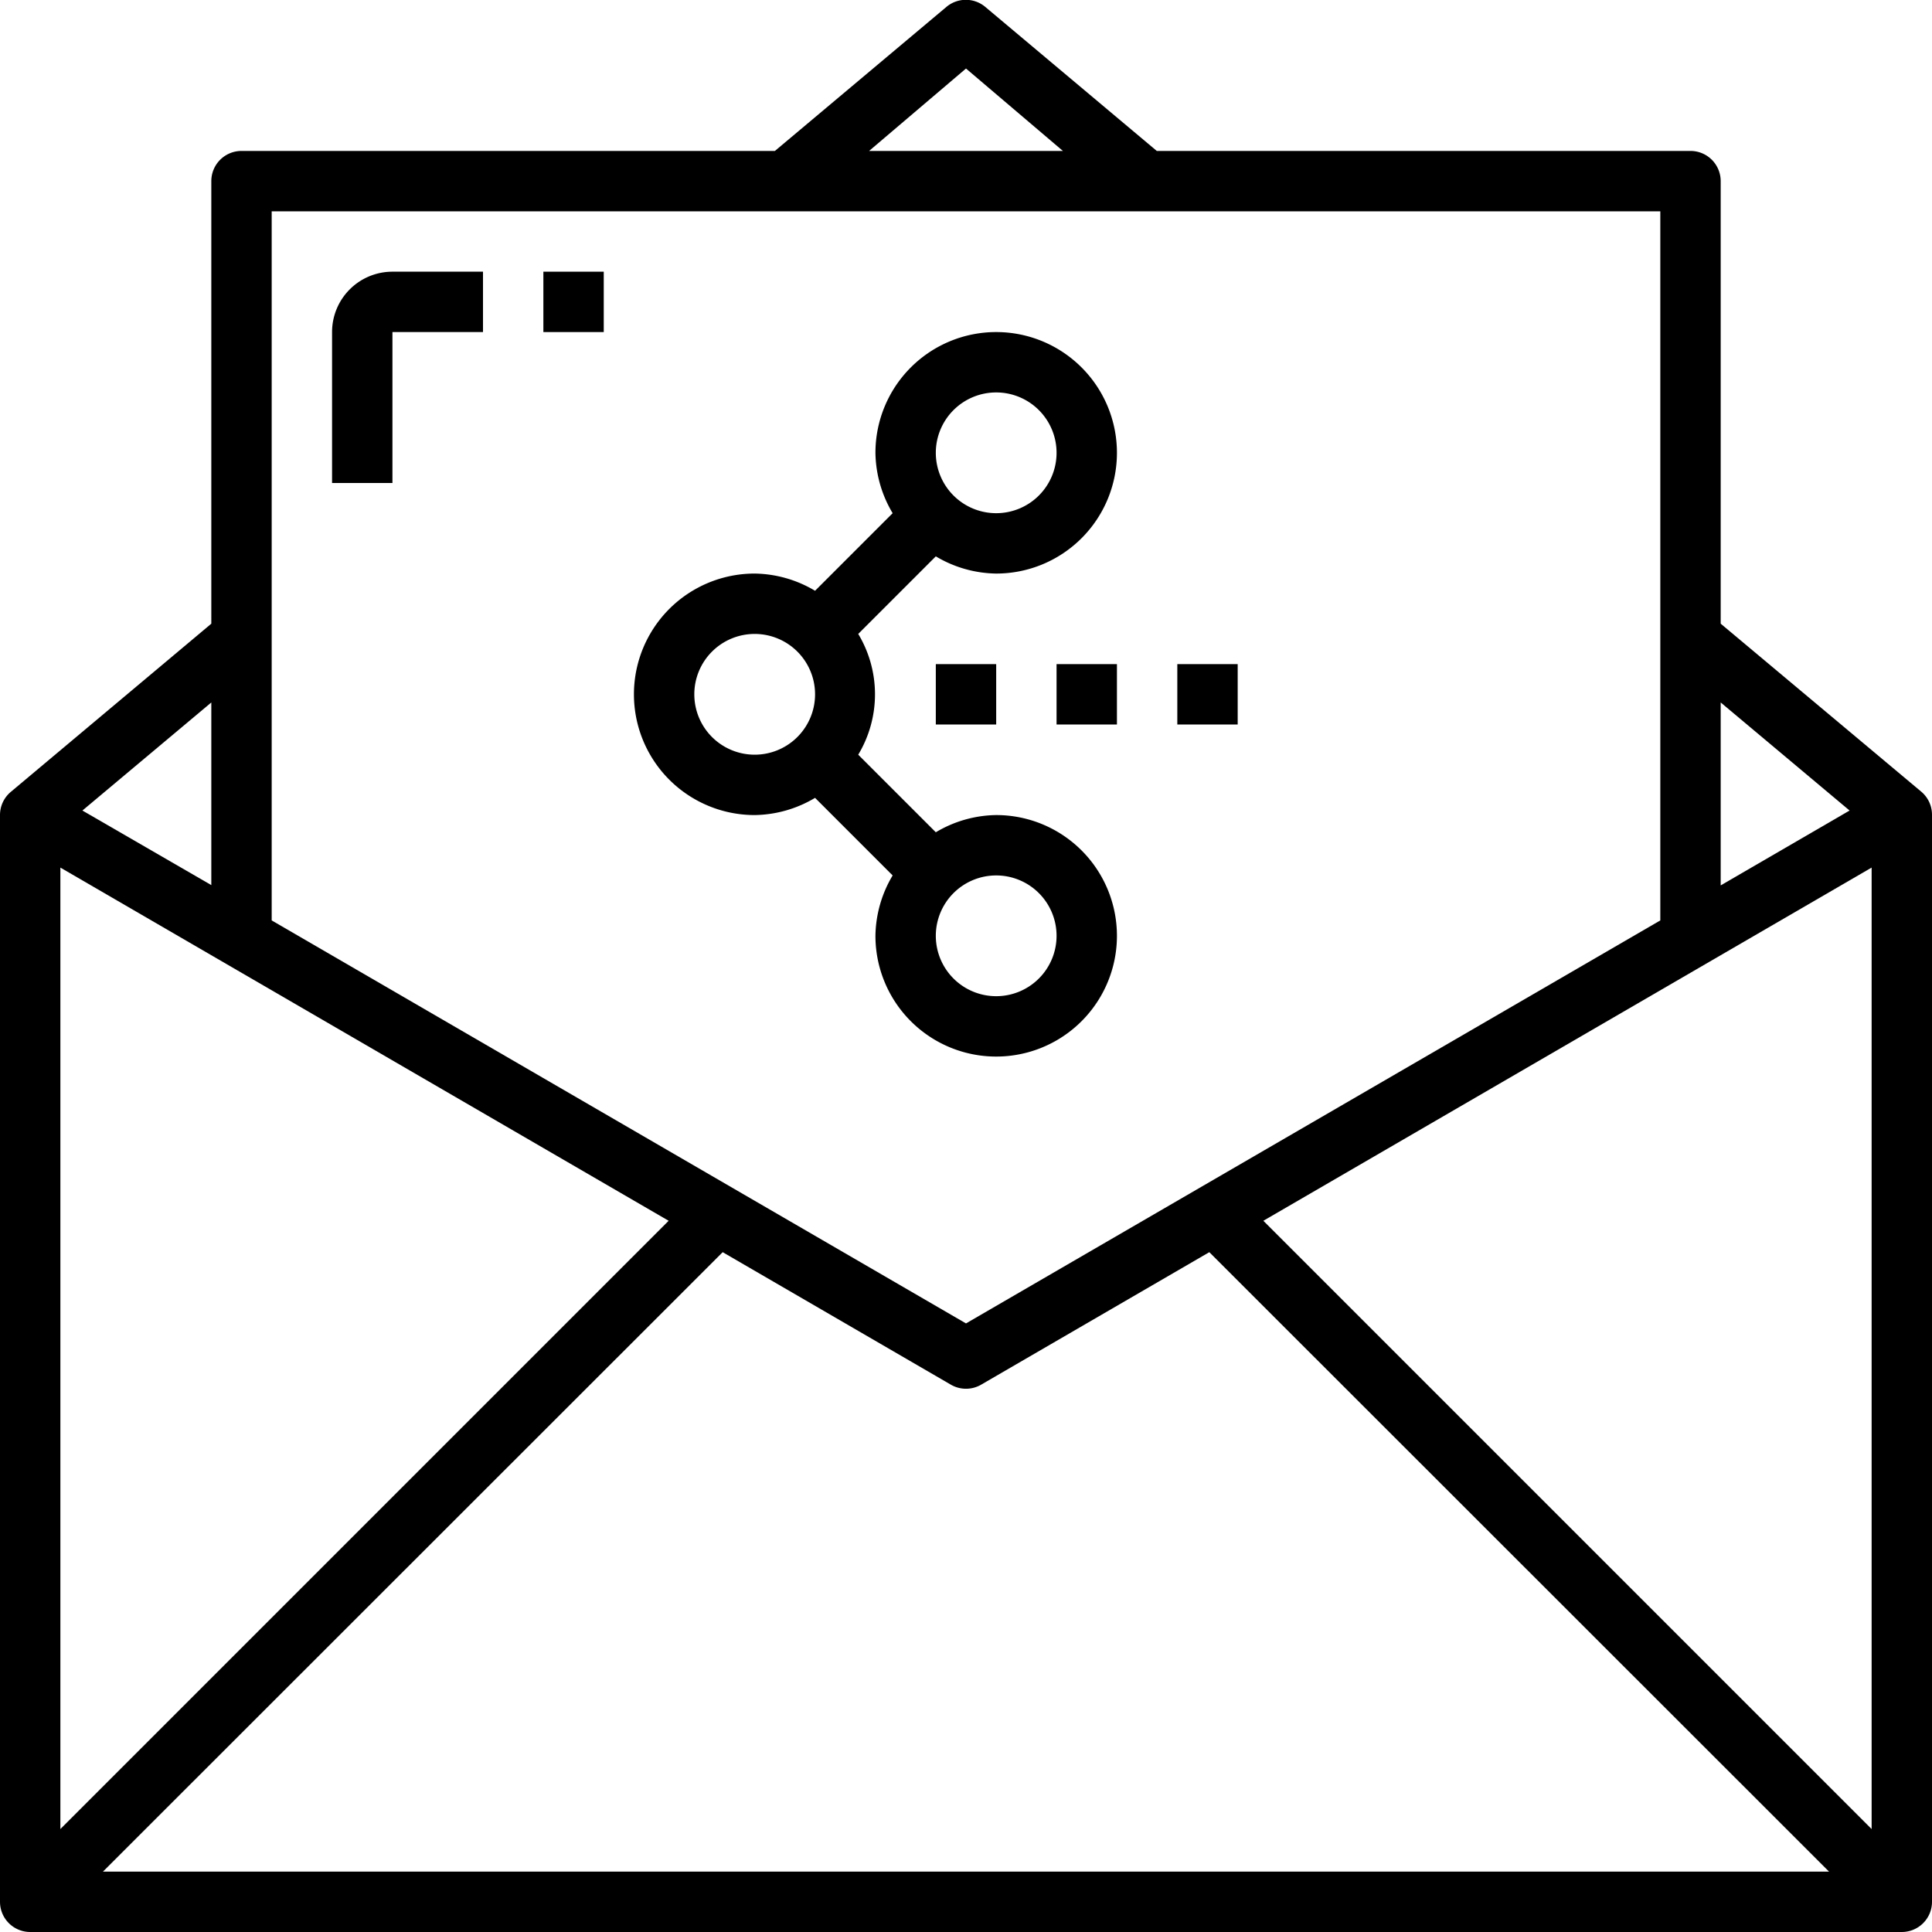 <svg xmlns="http://www.w3.org/2000/svg" viewBox="0 0 64 64"><defs><style>.cls-1{fill:#272835;}</style></defs><title>24-Email</title><g id="_24-Email" data-name="24-Email"><path className="cls-1" d="M64,27a1,1,0,0,0-.35-.77L57,20.66V6a1,1,0,0,0-1-1H38.32L32.64.23a1,1,0,0,0-1.29,0L25.67,5H8A1,1,0,0,0,7,6V20.66L.36,26.23A1,1,0,0,0,0,27H0V63a1,1,0,0,0,1,1H63a1,1,0,0,0,1-1V27Zm-7-3.73,4.27,3.58L57,29.33Zm-25-21L35.21,5H28.79ZM9,7H55V30.49L32,43.84,9,30.49ZM7,23.27v6.05L2.73,26.85ZM2,28.74l20.15,11.7L2,60.59ZM3.41,62,23.94,41.48l7.56,4.39a1,1,0,0,0,1,0l7.56-4.39L60.59,62ZM62,60.59,41.85,40.44,62,28.74Z"/><path className="cls-1" d="M37,31a4,4,0,0,0-4-4,4,4,0,0,0-2,.57L28.43,25a3.88,3.88,0,0,0,0-4L31,18.43A4,4,0,0,0,33,19a4,4,0,1,0-4-4,4,4,0,0,0,.57,2L27,19.57A4,4,0,0,0,25,19a4,4,0,0,0,0,8,4,4,0,0,0,2-.57L29.57,29A4,4,0,0,0,29,31a4,4,0,0,0,8,0ZM33,13a2,2,0,1,1-2,2A2,2,0,0,1,33,13ZM25,25a2,2,0,1,1,2-2A2,2,0,0,1,25,25Zm6,6a2,2,0,1,1,2,2A2,2,0,0,1,31,31Z"/><rect className="cls-1" x="31" y="22" width="2" height="2"/><rect className="cls-1" x="35" y="22" width="2" height="2"/><rect className="cls-1" x="39" y="22" width="2" height="2"/><path className="cls-1" d="M11,11v5h2V11h3V9H13A2,2,0,0,0,11,11Z"/><rect className="cls-1" x="18" y="9" width="2" height="2"/></g></svg>